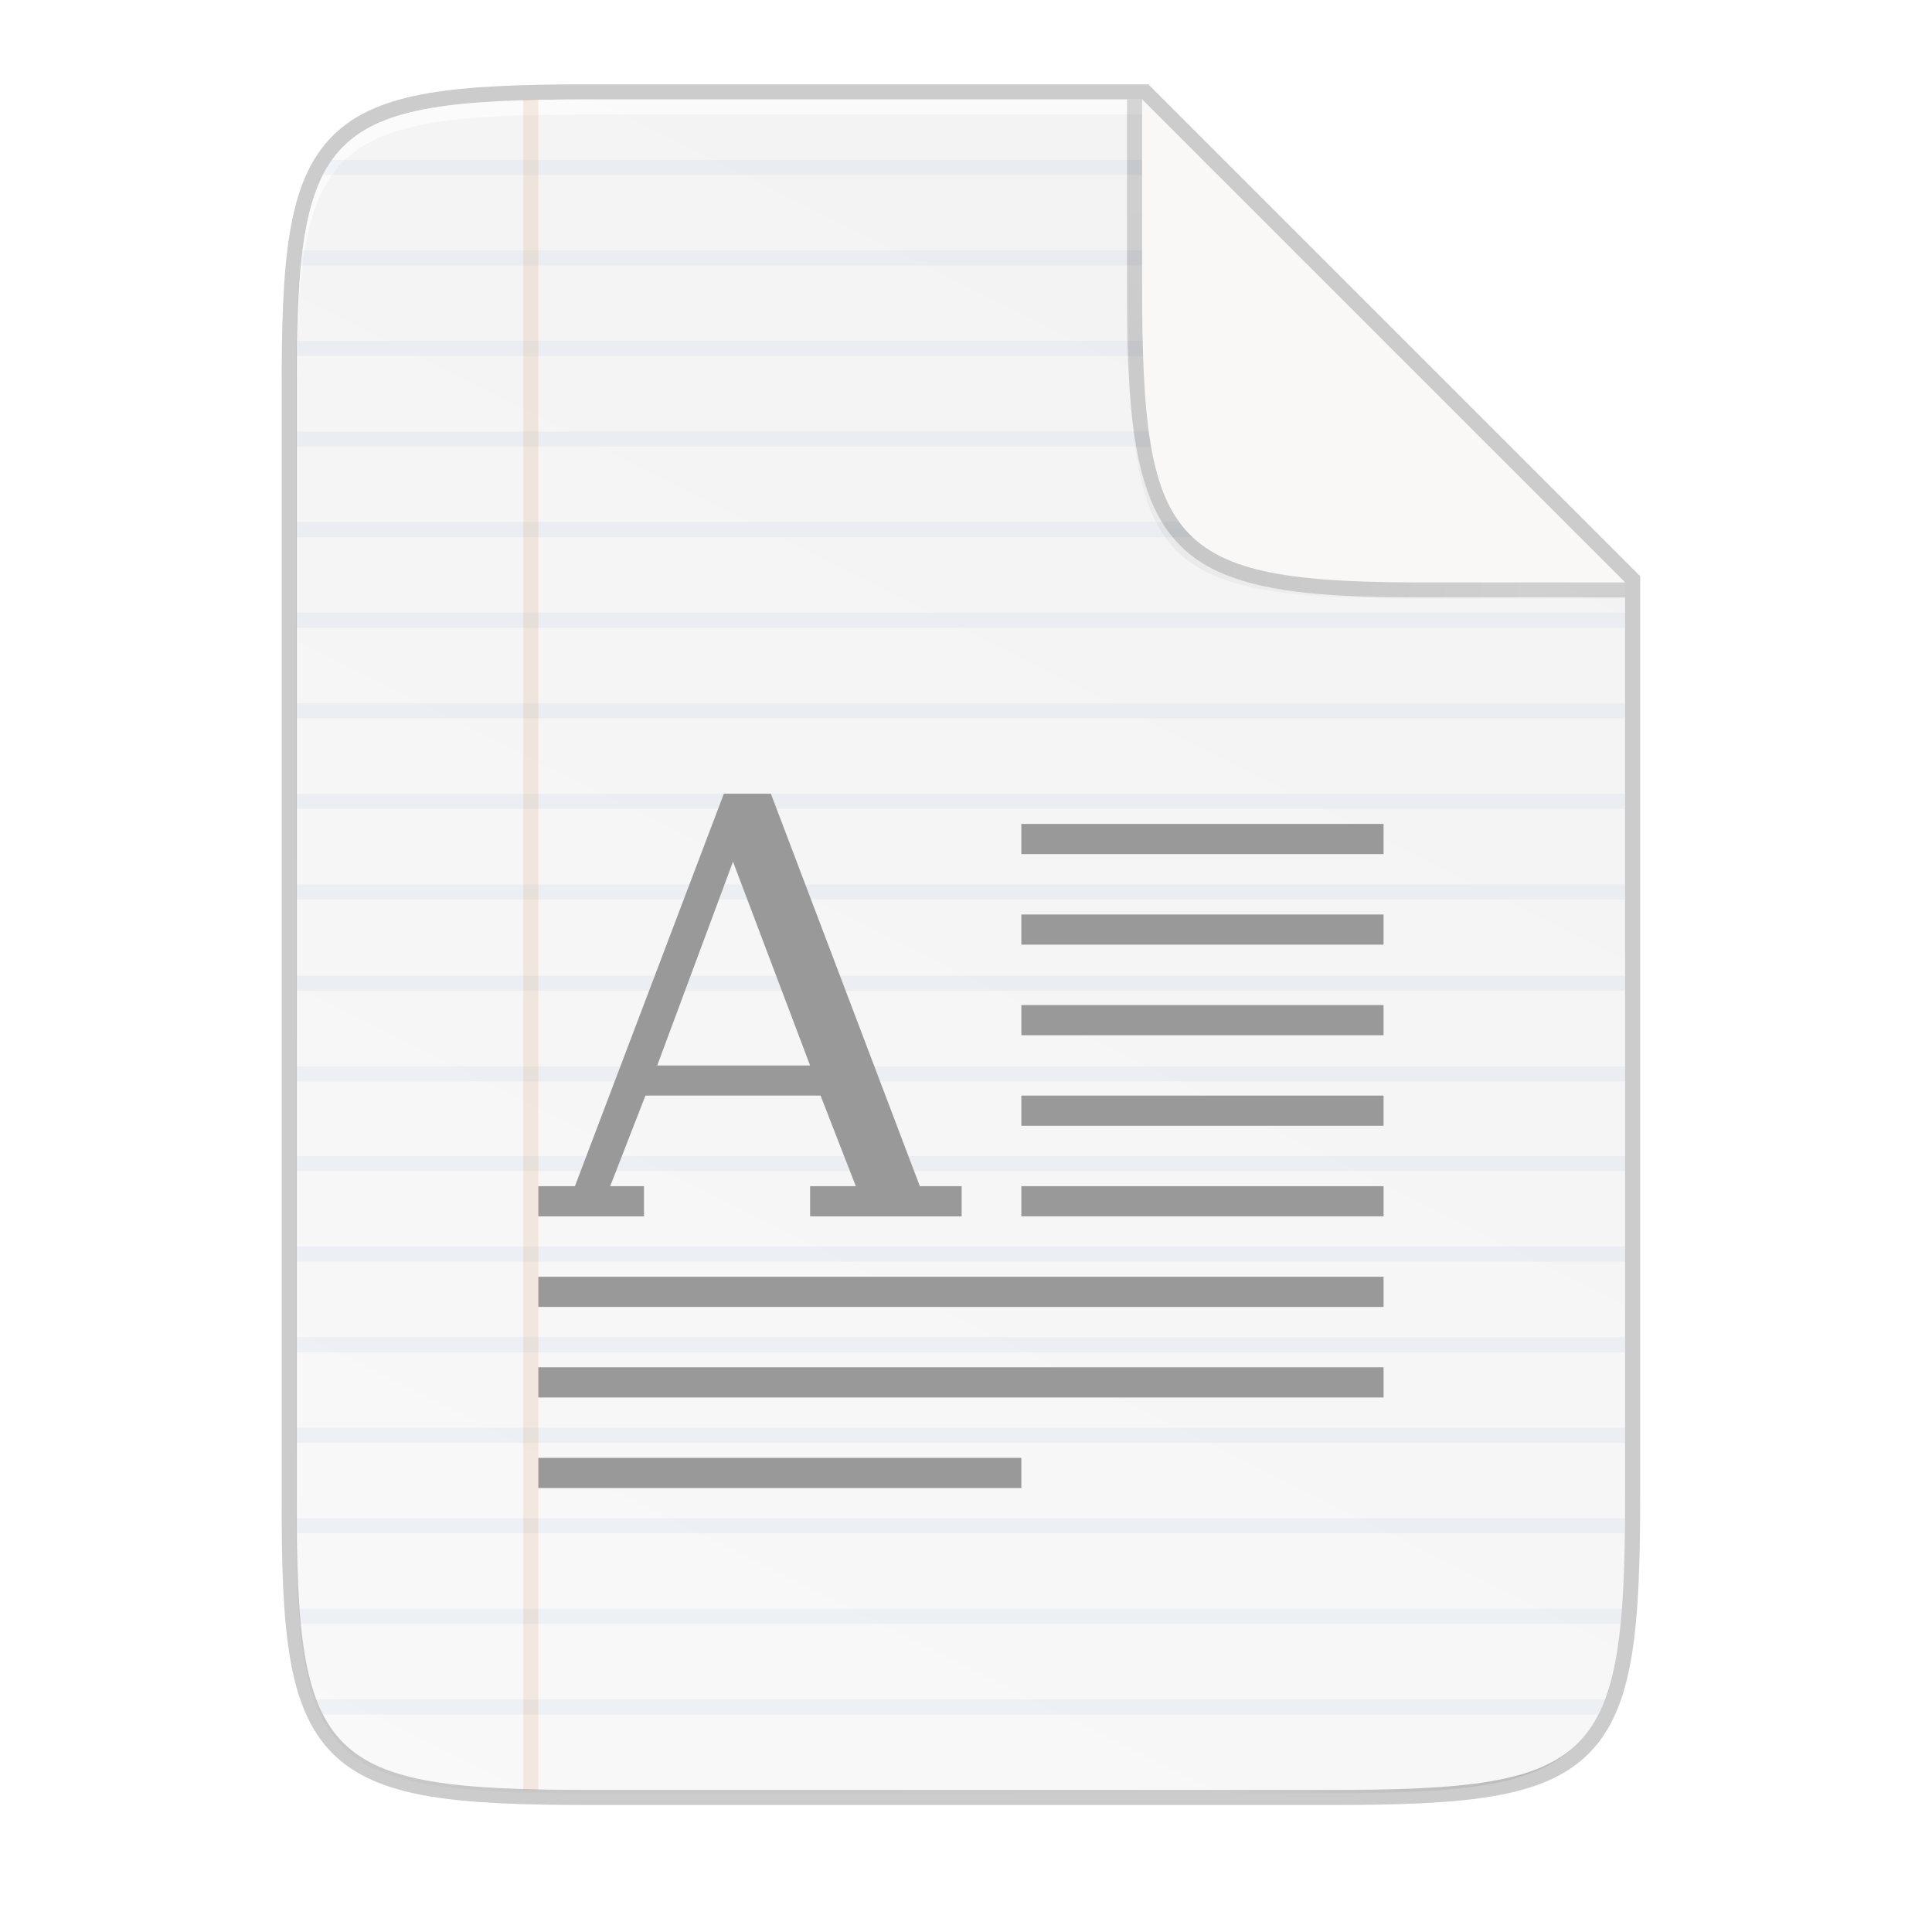 <?xml version="1.0" encoding="UTF-8" standalone="no"?>
<svg
   xmlns:dc="http://purl.org/dc/elements/1.1/"
   xmlns:cc="http://creativecommons.org/ns#"
   xmlns:rdf="http://www.w3.org/1999/02/22-rdf-syntax-ns#"
   xmlns:svg="http://www.w3.org/2000/svg"
   xmlns="http://www.w3.org/2000/svg"
   xmlns:xlink="http://www.w3.org/1999/xlink"
   xmlns:sodipodi="http://sodipodi.sourceforge.net/DTD/sodipodi-0.dtd"
   xmlns:inkscape="http://www.inkscape.org/namespaces/inkscape"
   height="256"
   viewBox="0 0 67.73 67.73"
   width="256"
   version="1.1"
   id="svg50"
   sodipodi:docname="text-richtext.svg"
   inkscape:version="0.92.5 (2060ec1f9f, 2020-04-08)">
  <defs
     id="defs54">
    <radialGradient
       inkscape:collect="always"
       xlink:href="#linearGradient1750"
       id="radialGradient1752"
       cx="179.993"
       cy="103.282"
       fx="179.993"
       fy="103.282"
       r="35.069"
       gradientTransform="matrix(1.369,-2.0954866e-7,2.0316901e-7,1.353,-121.029,-70.901)"
       gradientUnits="userSpaceOnUse" />
    <linearGradient
       inkscape:collect="always"
       id="linearGradient1750">
      <stop
         style="stop-color:#000000;stop-opacity:1;"
         offset="0"
         id="stop1746" />
      <stop
         style="stop-color:#000000;stop-opacity:0;"
         offset="1"
         id="stop1748" />
    </linearGradient>
    <filter
       inkscape:collect="always"
       style="color-interpolation-filters:sRGB"
       id="filter2553"
       x="-0.072"
       width="1.144"
       y="-0.072"
       height="1.144">
      <feGaussianBlur
         inkscape:collect="always"
         stdDeviation="1.98"
         id="feGaussianBlur2555" />
    </filter>
    <linearGradient
       gradientUnits="userSpaceOnUse"
       y2="119.093"
       x2="-35.31"
       y1="401.584"
       x1="529.655"
       id="linearGradient4226"
       xlink:href="#linearGradient4338"
       inkscape:collect="always"
       gradientTransform="matrix(0,-0.12,0.12,0,0.363,292.016)" />
    <linearGradient
       inkscape:collect="always"
       id="linearGradient4338">
      <stop
         style="stop-color:#f2f2f2;stop-opacity:1"
         offset="0"
         id="stop4340" />
      <stop
         style="stop-color:#f9f9f9;stop-opacity:1"
         offset="1"
         id="stop4342" />
    </linearGradient>
    <linearGradient
       inkscape:collect="always"
       xlink:href="#linearGradient4360"
       id="linearGradient4358"
       x1="88"
       y1="88"
       x2="488"
       y2="488"
       gradientUnits="userSpaceOnUse" />
    <linearGradient
       id="linearGradient4360"
       inkscape:collect="always">
      <stop
         id="stop4362"
         offset="0"
         style="stop-color:#000000;stop-opacity:0.588" />
      <stop
         style="stop-color:#000000;stop-opacity:0"
         offset="0.88"
         id="stop4364" />
      <stop
         id="stop4366"
         offset="1"
         style="stop-color:#000000;stop-opacity:1" />
    </linearGradient>
    <filter
       inkscape:collect="always"
       style="color-interpolation-filters:sRGB"
       id="filter4380"
       x="-0.053"
       width="1.106"
       y="-0.044"
       height="1.088">
      <feGaussianBlur
         inkscape:collect="always"
         stdDeviation="8.48"
         id="feGaussianBlur4382" />
    </filter>
    <filter
       inkscape:collect="always"
       style="color-interpolation-filters:sRGB"
       id="filter4346"
       x="-0.013"
       width="1.026"
       y="-0.011"
       height="1.022">
      <feGaussianBlur
         inkscape:collect="always"
         stdDeviation="2.12"
         id="feGaussianBlur4348" />
    </filter>
  </defs>
  <sodipodi:namedview
     pagecolor="#ffffff"
     bordercolor="#666666"
     borderopacity="1"
     objecttolerance="10"
     gridtolerance="10"
     guidetolerance="10"
     inkscape:pageopacity="0"
     inkscape:pageshadow="2"
     inkscape:window-width="1920"
     inkscape:window-height="1024"
     id="namedview52"
     showgrid="false"
     inkscape:zoom="0.921875"
     inkscape:cx="-88.949153"
     inkscape:cy="128"
     inkscape:window-x="0"
     inkscape:window-y="28"
     inkscape:window-maximized="1"
     inkscape:current-layer="g48" />
  <clipPath
     id="a">
    <path
       d="m102.922 44c-35.297 0-39.095 3.625-38.922 38.994v73.006 73.006c-.173 35.368 3.625 38.994 38.922 38.994h98.157c35.297 0 38.922-3.625 38.922-38.994v-73.006-73.006c0-35.369-3.625-38.994-38.922-38.994z"
       id="path2" />
  </clipPath>
  <linearGradient
     id="b"
     gradientTransform="matrix(0 -.12 .12 0 .363 292.548)"
     gradientUnits="userSpaceOnUse"
     x1="529.655"
     x2="-35.31"
     y1="401.584"
     y2="119.093">
    <stop
       offset="0"
       stop-color="#f2f2f2"
       id="stop5" />
    <stop
       offset="1"
       stop-color="#f9f9f9"
       id="stop7" />
  </linearGradient>
  <linearGradient
     id="c"
     gradientUnits="userSpaceOnUse"
     x1="88"
     x2="488"
     y1="88"
     y2="488">
    <stop
       offset="0"
       stop-opacity=".588"
       id="stop10" />
    <stop
       offset=".88"
       stop-opacity="0"
       id="stop12" />
    <stop
       offset="1"
       id="stop14" />
  </linearGradient>
  <filter
     id="d"
     color-interpolation-filters="sRGB"
     height="1.022"
     width="1.026"
     x="-.01"
     y="-.01">
    <feGaussianBlur
       stdDeviation="2.12"
       id="feGaussianBlur17" />
  </filter>
  <g
     transform="translate(0 -229.267)"
     id="g48">
    <path
       sodipodi:nodetypes="scccssscccs"
       inkscape:connector-curvature="0"
       id="path1163"
       d="m 20.704,232.752 c -9.338,0 -10.343,0.959 -10.298,10.317 v 19.315 19.315 c -0.046,9.357 0.959,10.317 10.298,10.317 h 25.969 c 9.338,0 10.298,-0.959 10.298,-10.317 V 262.384 249.685 l -16.933,-16.933 z"
       style="color:#000000;display:inline;overflow:visible;visibility:visible;opacity:0.2;fill:none;fill-opacity:1;fill-rule:nonzero;stroke:#000000;stroke-width:1.058;stroke-miterlimit:4;stroke-dasharray:none;stroke-opacity:1;marker:none;enable-background:accumulate" />
    <path
       style="color:#000000;display:inline;overflow:visible;visibility:visible;opacity:0.1;fill:#000000;fill-opacity:1;fill-rule:nonzero;stroke:none;stroke-width:2;marker:none;filter:url(#filter4346);enable-background:accumulate"
       d="M 189.843,74 C 119.25,74 111.654,81.251 112,151.987 V 298 444.013 C 111.654,514.749 119.25,522 189.843,522 H 386.157 C 456.75,522 462.163,514.726 464,444.013 V 298 200 L 336,74 Z"
       id="rect4158-9"
       inkscape:connector-curvature="0"
       sodipodi:nodetypes="scccssscccs"
       transform="matrix(0.132,0,0,0.132,-4.409,223.228)" />
    <path
       sodipodi:nodetypes="scccssscccs"
       inkscape:connector-curvature="0"
       id="path4350"
       d="M 189.843,74 C 119.25,74 111.654,81.251 112,151.987 V 298 444.013 C 111.654,514.749 119.25,522 189.843,522 H 386.157 C 456.75,522 464,514.75 464,444.013 V 298 202 L 336,74 Z"
       style="color:#000000;display:inline;overflow:visible;visibility:visible;opacity:0.3;fill:url(#linearGradient4358);fill-opacity:1;fill-rule:nonzero;stroke:none;stroke-width:2;marker:none;filter:url(#filter4380);enable-background:accumulate"
       transform="matrix(0.132,0,0,0.132,-4.409,223.228)" />
    <path
       style="color:#000000;display:inline;overflow:visible;visibility:visible;fill:url(#linearGradient4226);fill-opacity:1;fill-rule:nonzero;stroke:none;stroke-width:0.265;marker:none;enable-background:accumulate"
       d="m 20.704,232.752 c -9.338,0 -10.343,0.959 -10.298,10.317 v 19.315 19.315 c -0.046,9.357 0.959,10.317 10.298,10.317 h 25.969 c 9.338,0 10.298,-0.959 10.298,-10.317 V 262.384 249.685 l -16.933,-16.933 z"
       id="rect4158"
       inkscape:connector-curvature="0"
       sodipodi:nodetypes="scccssscccs" />
    <path
       style="color:#000000;display:inline;overflow:visible;visibility:visible;opacity:0.6;fill:#ffffff;fill-opacity:1;fill-rule:nonzero;stroke:none;stroke-width:0.265;marker:none;enable-background:accumulate"
       d="m 20.704,232.752 c -9.338,0 -10.343,0.959 -10.298,10.317 v 0.529 c -0.046,-9.357 0.959,-10.317 10.298,-10.317 h 19.334 v -0.529 z"
       id="path931"
       inkscape:connector-curvature="0"
       sodipodi:nodetypes="sccsccs" />
    <path
       inkscape:connector-curvature="0"
       style="font-style:normal;font-variant:normal;font-weight:normal;font-stretch:normal;font-size:medium;line-height:125%;font-family:serif;-inkscape-font-specification:serif;text-align:center;letter-spacing:0px;word-spacing:0px;writing-mode:lr-tb;text-anchor:middle;display:inline;opacity:0.05;fill:#1463a5;fill-opacity:1;stroke:none;stroke-width:0.265px;stroke-linecap:butt;stroke-linejoin:miter;stroke-opacity:1;enable-background:new"
       d="m 11.646,234.869 c -0.117,0.164 -0.225,0.34 -0.322,0.529 h 31.36 l -0.529,-0.529 z m -1.041,3.175 c -0.022,0.17 -0.04,0.348 -0.057,0.529 h 35.311 l -0.529,-0.529 z m -0.188,3.175 c -0.003,0.171 -0.005,0.351 -0.006,0.529 h 38.623 l -0.529,-0.529 z m -0.011,3.175 v 0.529 h 41.802 l -0.529,-0.529 z m 0,3.175 v 0.529 h 44.977 l -0.529,-0.529 z m 0,3.175 v 0.529 h 46.564 v -0.529 z m 0,3.175 v 0.529 h 46.564 v -0.529 z m 0,3.175 v 0.529 h 46.564 v -0.529 z m 0,3.175 v 0.529 h 46.564 v -0.529 z m 0,3.207 v 0.529 h 46.564 v -0.529 z m 0,3.175 v 0.529 h 46.564 v -0.529 z m 0,3.143 v 0.529 h 46.564 v -0.529 z m 0,3.175 v 0.529 h 46.564 v -0.529 z m 0,3.175 v 0.529 h 46.564 v -0.529 z m 0,3.175 v 0.529 h 46.564 v -0.529 z m 0.003,3.175 c 4.77e-4,0.177 5.29e-4,0.359 0.002,0.529 h 46.549 c 0.002,-0.17 0.003,-0.352 0.004,-0.529 z m 0.094,3.175 c 0.013,0.181 0.028,0.358 0.044,0.529 h 46.266 c 0.017,-0.171 0.032,-0.348 0.045,-0.529 z m 0.589,3.175 c 0.07,0.186 0.147,0.364 0.231,0.529 h 44.71 c 0.084,-0.165 0.161,-0.343 0.231,-0.529 z"
       id="path942-2" />
    <path
       style="color:#000000;display:inline;overflow:visible;visibility:visible;fill:url(#linearGradient3288);fill-opacity:1;fill-rule:nonzero;stroke:none;stroke-width:0.265;marker:none;enable-background:accumulate"
       d="m 20.704,232.752 c -9.338,0 -10.343,0.959 -10.298,10.317 v 19.315 19.315 c -0.046,9.357 0.959,10.317 10.298,10.317 h 25.969 c 9.338,0 10.298,-0.959 10.298,-10.317 v -19.315 -19.315 c 0,-9.357 -0.959,-10.317 -10.298,-10.317 z"
       id="path3286"
       inkscape:connector-curvature="0"
       sodipodi:nodetypes="scccssscsss" />
    <path
       inkscape:connector-curvature="0"
       style="display:inline;opacity:1;fill:#999999;fill-opacity:1;stroke:none;stroke-width:0.529;stroke-linecap:square;stroke-linejoin:round;stroke-miterlimit:4;stroke-dasharray:none;stroke-dashoffset:0;stroke-opacity:1;enable-background:new"
       d="m 35.805,258.151 v 1.058 h 12.699 v -1.058 z m 0,3.175 v 1.058 h 12.699 v -1.058 z m 0,3.175 v 1.058 h 12.699 v -1.058 z m 0,3.175 v 1.058 h 12.699 v -1.058 z m 0,3.175 v 1.058 h 12.699 v -1.058 z m -16.933,3.175 v 1.058 h 29.632 v -1.058 z m 0,3.175 v 1.058 h 29.632 v -1.058 z m 0,3.175 v 1.058 h 16.933 v -1.058 z"
       id="path1147-3"
       sodipodi:nodetypes="cccccccccccccccccccccccccccccccccccccccc" />
    <path
       sodipodi:nodetypes="ccccccccccccccccccccc"
       inkscape:connector-curvature="0"
       d="m 25.376,257.093 -5.221,13.758 h -1.283 v 1.058 h 3.704 v -1.058 H 21.391 l 1.237,-3.177 h 6.138 l 1.236,3.177 h -1.602 v 1.058 h 5.313 v -1.058 h -1.466 L 27.025,257.093 Z m 0.321,2.382 2.703,7.145 h -5.36 z"
       font-size="13.717"
       font-weight="400"
       letter-spacing="0"
       overflow="visible"
       style="color:#bebebe;font-weight:400;font-size:13.717px;line-height:125%;font-family:'DejaVu Serif';-inkscape-font-specification:'DejaVu Serif';letter-spacing:0;word-spacing:0;display:inline;overflow:visible;fill:#999999;fill-opacity:1;stroke-width:0.265;marker:none;enable-background:new"
       word-spacing="0"
       id="path3233" />
    <rect
       style="display:inline;opacity:0.1;fill:#c05500;fill-opacity:1;stroke:none;stroke-width:2.398;stroke-linecap:round;stroke-linejoin:round;stroke-miterlimit:4;stroke-dasharray:none;stroke-opacity:1;enable-background:new"
       id="rect20763"
       width="0.529"
       height="59.264"
       x="18.344"
       y="232.752" />
    <path
       inkscape:connector-curvature="0"
       style="color:#000000;display:inline;overflow:visible;visibility:visible;opacity:0.2;fill:url(#radialGradient1752);fill-opacity:1;fill-rule:nonzero;stroke:none;stroke-width:1;marker:none;filter:url(#filter2553);enable-background:accumulate"
       d="m 185.334,74.825 -66,-66 0.003,24.999 v 1 0.537 c 0,35.294 3.626,39.632 38.994,39.459 z"
       id="rect4158-0-3-6"
       sodipodi:nodetypes="ccccscc"
       transform="matrix(0.265,0,0,0.265,7.937,230.417)" />
    <path
       inkscape:connector-curvature="0"
       style="color:#000000;display:inline;overflow:visible;visibility:visible;opacity:0.15;fill:#000000;fill-opacity:1;fill-rule:nonzero;stroke:none;stroke-width:0.265;marker:none;enable-background:accumulate"
       d="m 56.971,250.214 v -0.529 l -16.933,-16.933 h -0.529 v 6.614 0.265 0.142 c 0,9.118 1.587,10.441 10.317,10.44 z"
       id="rect4158-0-3-2"
       sodipodi:nodetypes="ccccccscc" />
    <path
       inkscape:connector-curvature="0"
       style="color:#000000;display:inline;overflow:visible;visibility:visible;fill:#faf8f6;fill-opacity:1;fill-rule:nonzero;stroke:none;stroke-width:0.265;marker:none;enable-background:accumulate"
       d="M 56.97,249.683 40.039,232.752 v 6.085 0.265 0.142 c 0,9.338 0.959,10.485 10.317,10.44 z"
       id="rect4158-0-3" />
  </g>
</svg>
